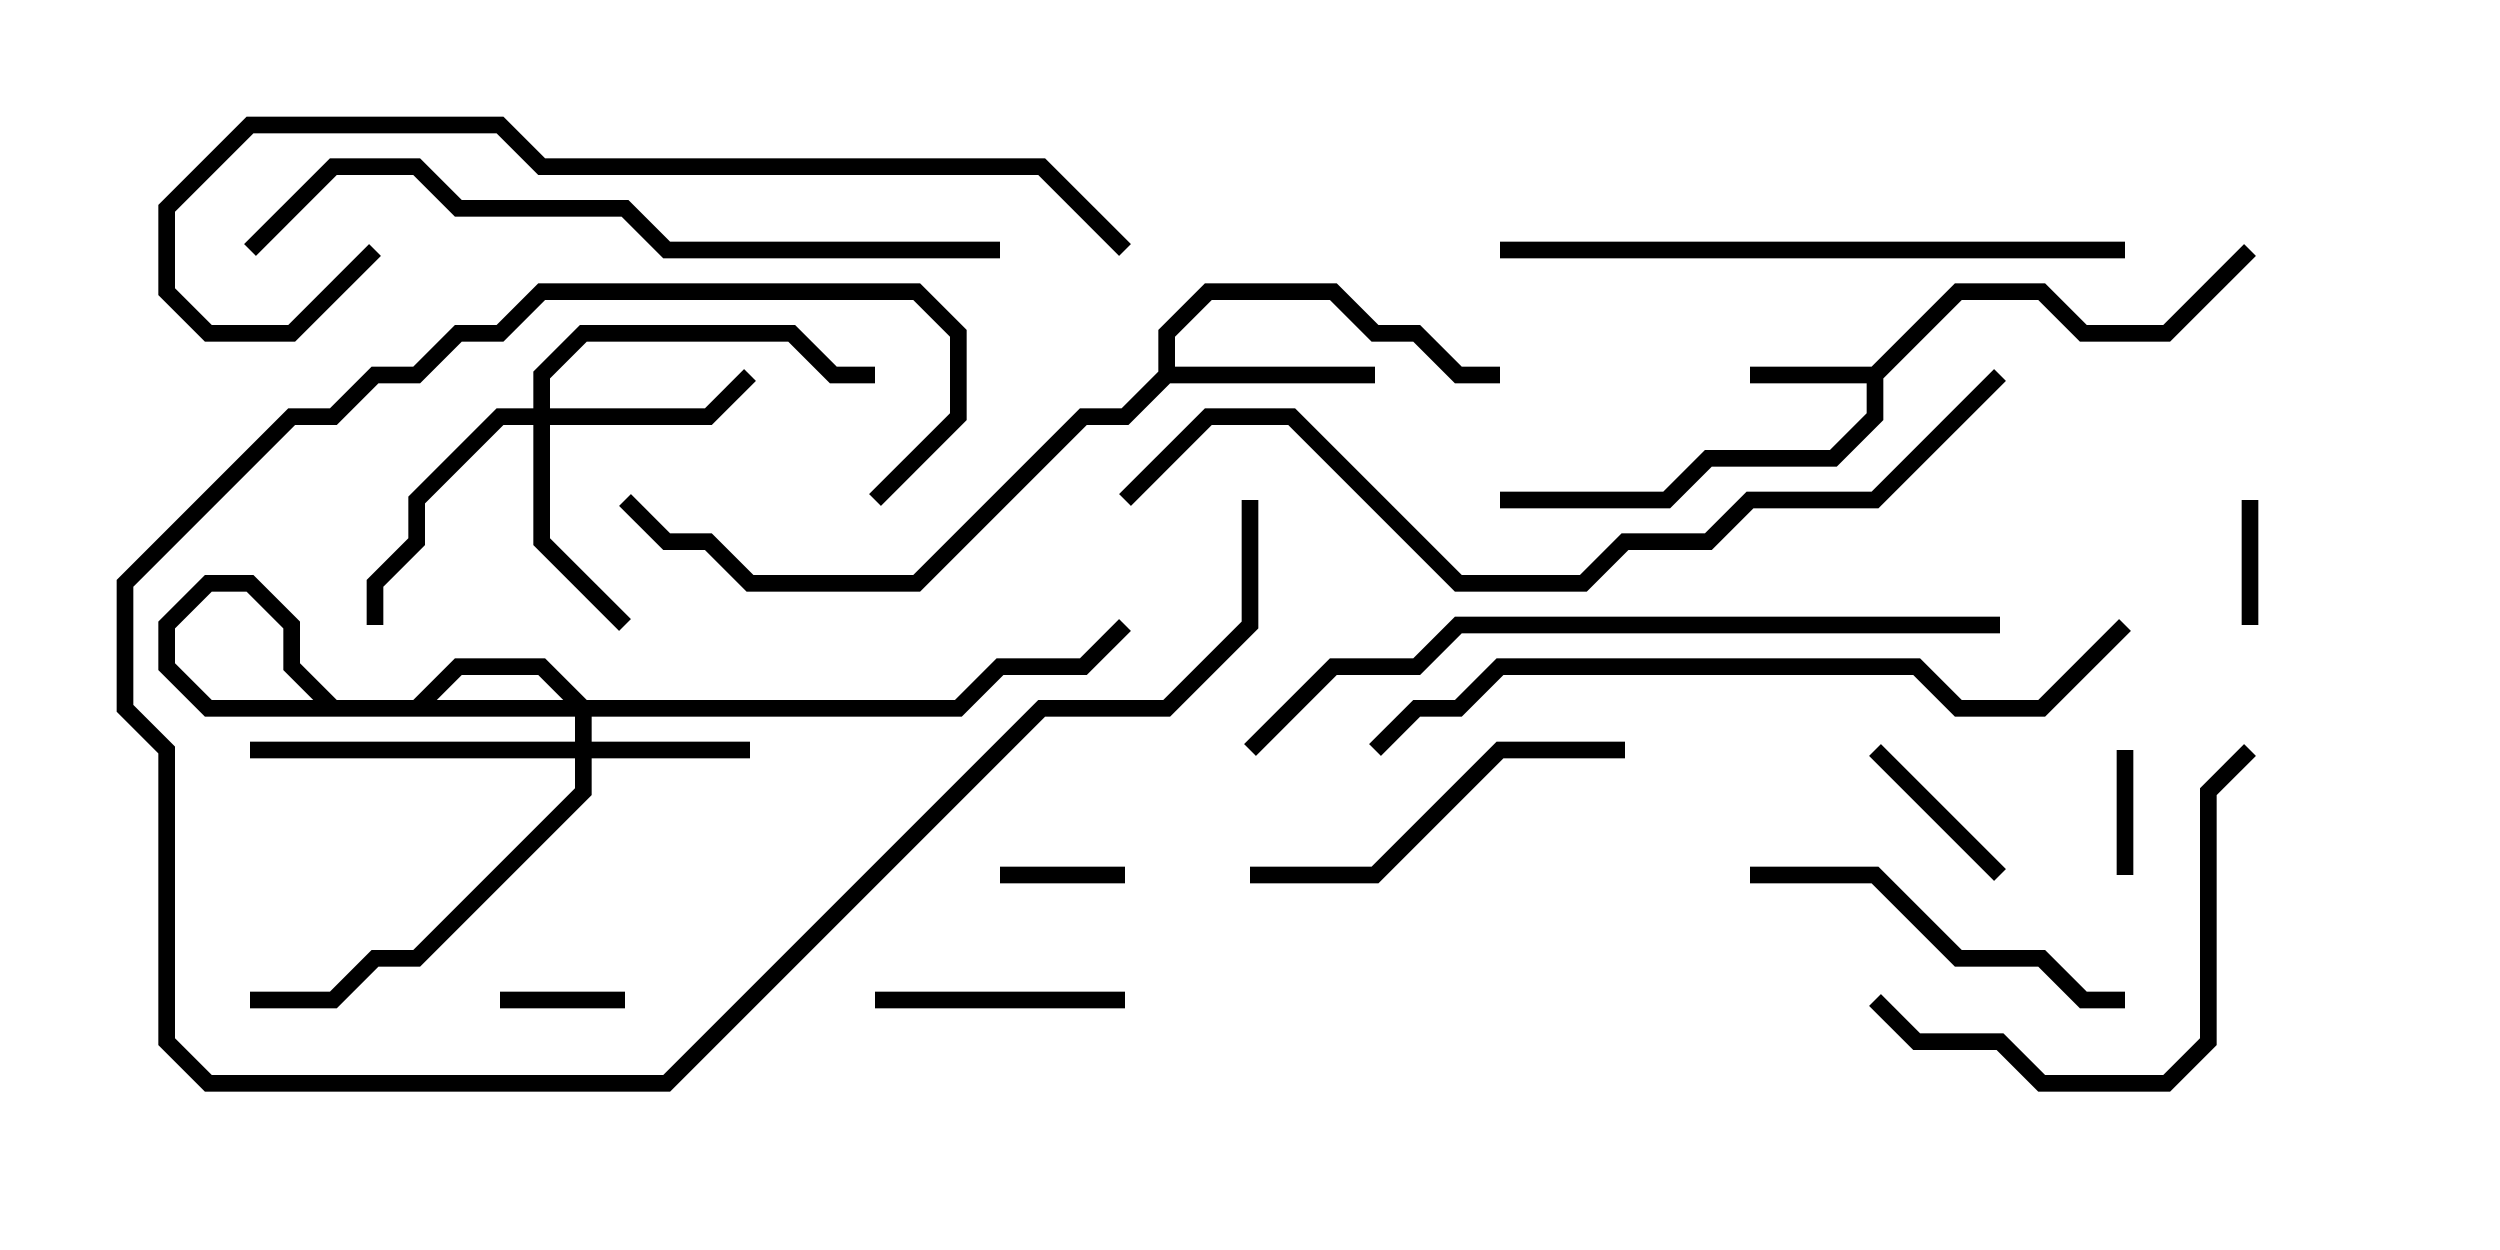 <svg version="1.1" width="30" height="15" xmlns="http://www.w3.org/2000/svg"><path d="M22.459,4.4L23.459,3.4L24.541,3.4L25.041,3.9L25.959,3.9L26.929,2.929L27.071,3.071L26.041,4.1L24.959,4.1L24.459,3.6L23.541,3.6L22.6,4.541L22.6,5.041L22.041,5.6L20.541,5.6L20.041,6.1L18,6.1L18,5.9L19.959,5.9L20.459,5.4L21.959,5.4L22.4,4.959L22.4,4.6L21,4.6L21,4.4z" stroke="none"/><path d="M13.9,4.459L13.9,3.959L14.459,3.4L16.041,3.4L16.541,3.9L17.041,3.9L17.541,4.4L18,4.4L18,4.6L17.459,4.6L16.959,4.1L16.459,4.1L15.959,3.6L14.541,3.6L14.1,4.041L14.1,4.4L16.5,4.4L16.5,4.6L14.041,4.6L13.541,5.1L13.041,5.1L11.041,7.1L8.959,7.1L8.459,6.6L7.959,6.6L7.429,6.071L7.571,5.929L8.041,6.4L8.541,6.4L9.041,6.9L10.959,6.9L12.959,4.9L13.459,4.9z" stroke="none"/><path d="M6.9,8.9L6.9,8.541L6.459,8.1L5.541,8.1L5.041,8.6L2.459,8.6L1.9,8.041L1.9,7.459L2.459,6.9L3.041,6.9L3.6,7.459L3.6,7.959L4.041,8.4L11.459,8.4L11.959,7.9L12.959,7.9L13.429,7.429L13.571,7.571L13.041,8.1L12.041,8.1L11.541,8.6L3.959,8.6L3.4,8.041L3.4,7.541L2.959,7.1L2.541,7.1L2.1,7.541L2.1,7.959L2.541,8.4L4.959,8.4L5.459,7.9L6.541,7.9L7.1,8.459L7.1,8.9L9,8.9L9,9.1L7.1,9.1L7.1,9.541L5.041,11.6L4.541,11.6L4.041,12.1L3,12.1L3,11.9L3.959,11.9L4.459,11.4L4.959,11.4L6.9,9.459L6.9,9.1L3,9.1L3,8.9z" stroke="none"/><path d="M6.4,4.9L6.4,4.459L6.959,3.9L9.541,3.9L10.041,4.4L10.5,4.4L10.5,4.6L9.959,4.6L9.459,4.1L7.041,4.1L6.6,4.541L6.6,4.9L8.459,4.9L8.929,4.429L9.071,4.571L8.541,5.1L6.6,5.1L6.6,6.459L7.571,7.429L7.429,7.571L6.4,6.541L6.4,5.1L6.041,5.1L5.1,6.041L5.1,6.541L4.6,7.041L4.6,7.5L4.4,7.5L4.4,6.959L4.9,6.459L4.9,5.959L5.959,4.9z" stroke="none"/><path d="M12,10.6L12,10.4L13.5,10.4L13.5,10.6z" stroke="none"/><path d="M27.1,7.5L26.9,7.5L26.9,6L27.1,6z" stroke="none"/><path d="M25.6,10.5L25.4,10.5L25.4,9L25.6,9z" stroke="none"/><path d="M7.5,11.9L7.5,12.1L6,12.1L6,11.9z" stroke="none"/><path d="M22.429,9.071L22.571,8.929L24.071,10.429L23.929,10.571z" stroke="none"/><path d="M13.5,11.9L13.5,12.1L10.5,12.1L10.5,11.9z" stroke="none"/><path d="M14.9,6L15.1,6L15.1,7.541L14.041,8.6L12.541,8.6L8.041,13.1L2.459,13.1L1.9,12.541L1.9,9.041L1.4,8.541L1.4,6.959L3.459,4.9L3.959,4.9L4.459,4.4L4.959,4.4L5.459,3.9L5.959,3.9L6.459,3.4L11.041,3.4L11.6,3.959L11.6,5.041L10.571,6.071L10.429,5.929L11.4,4.959L11.4,4.041L10.959,3.6L6.541,3.6L6.041,4.1L5.541,4.1L5.041,4.6L4.541,4.6L4.041,5.1L3.541,5.1L1.6,7.041L1.6,8.459L2.1,8.959L2.1,12.459L2.541,12.9L7.959,12.9L12.459,8.4L13.959,8.4L14.9,7.459z" stroke="none"/><path d="M25.5,11.9L25.5,12.1L24.959,12.1L24.459,11.6L23.459,11.6L22.459,10.6L21,10.6L21,10.4L22.541,10.4L23.541,11.4L24.541,11.4L25.041,11.9z" stroke="none"/><path d="M19.5,8.9L19.5,9.1L18.041,9.1L16.541,10.6L15,10.6L15,10.4L16.459,10.4L17.959,8.9z" stroke="none"/><path d="M22.429,12.071L22.571,11.929L23.041,12.4L24.041,12.4L24.541,12.9L25.959,12.9L26.4,12.459L26.4,9.459L26.929,8.929L27.071,9.071L26.6,9.541L26.6,12.541L26.041,13.1L24.459,13.1L23.959,12.6L22.959,12.6z" stroke="none"/><path d="M25.5,2.9L25.5,3.1L18,3.1L18,2.9z" stroke="none"/><path d="M12,2.9L12,3.1L7.959,3.1L7.459,2.6L5.459,2.6L4.959,2.1L4.041,2.1L3.071,3.071L2.929,2.929L3.959,1.9L5.041,1.9L5.541,2.4L7.541,2.4L8.041,2.9z" stroke="none"/><path d="M13.571,2.929L13.429,3.071L12.459,2.1L6.459,2.1L5.959,1.6L3.041,1.6L2.1,2.541L2.1,3.459L2.541,3.9L3.459,3.9L4.429,2.929L4.571,3.071L3.541,4.1L2.459,4.1L1.9,3.541L1.9,2.459L2.959,1.4L6.041,1.4L6.541,1.9L12.541,1.9z" stroke="none"/><path d="M25.429,7.429L25.571,7.571L24.541,8.6L23.459,8.6L22.959,8.1L18.041,8.1L17.541,8.6L17.041,8.6L16.571,9.071L16.429,8.929L16.959,8.4L17.459,8.4L17.959,7.9L23.041,7.9L23.541,8.4L24.459,8.4z" stroke="none"/><path d="M24,7.4L24,7.6L17.541,7.6L17.041,8.1L16.041,8.1L15.071,9.071L14.929,8.929L15.959,7.9L16.959,7.9L17.459,7.4z" stroke="none"/><path d="M13.571,6.071L13.429,5.929L14.459,4.9L15.541,4.9L17.541,6.9L18.959,6.9L19.459,6.4L20.459,6.4L20.959,5.9L22.459,5.9L23.929,4.429L24.071,4.571L22.541,6.1L21.041,6.1L20.541,6.6L19.541,6.6L19.041,7.1L17.459,7.1L15.459,5.1L14.541,5.1z" stroke="none"/></svg>